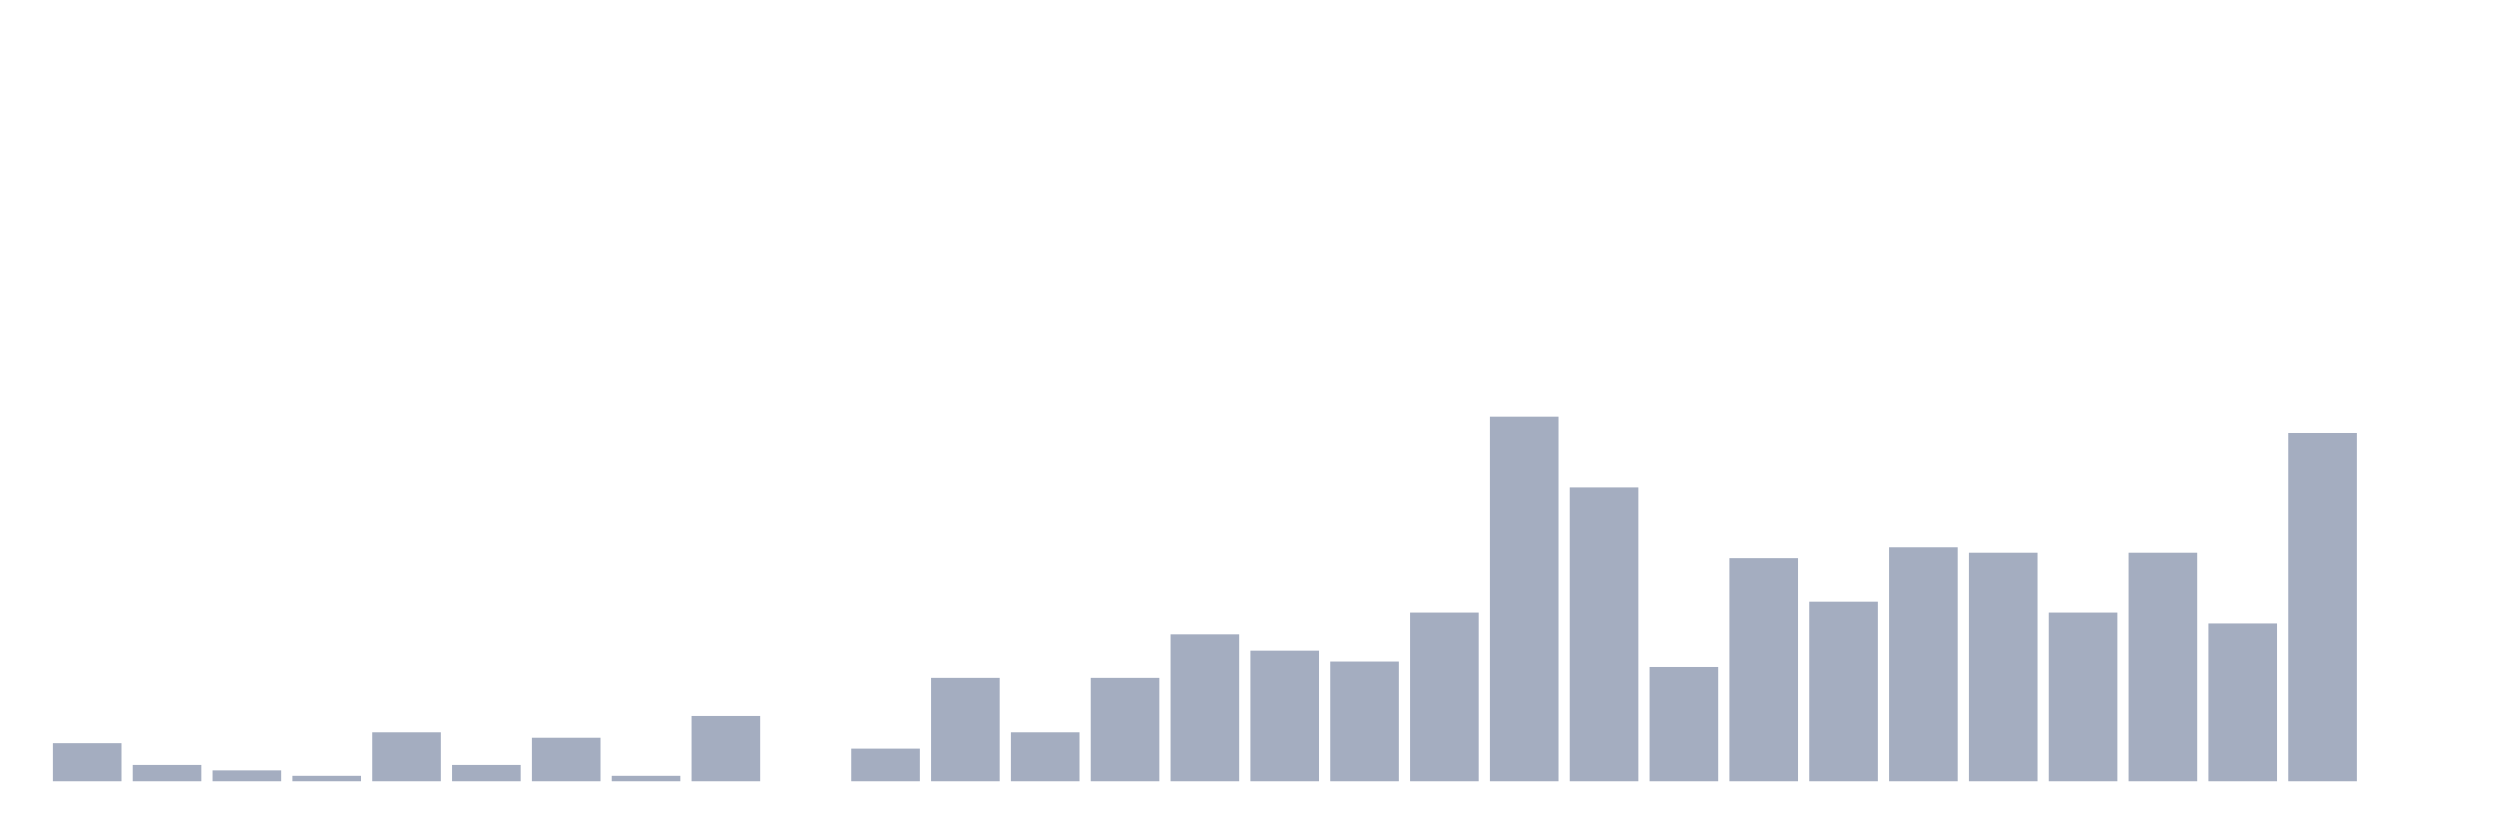 <svg xmlns="http://www.w3.org/2000/svg" viewBox="0 0 480 160"><g transform="translate(10,10)"><rect class="bar" x="0.153" width="13.175" y="132.687" height="7.313" fill="rgb(164,173,192)"></rect><rect class="bar" x="15.482" width="13.175" y="136.866" height="3.134" fill="rgb(164,173,192)"></rect><rect class="bar" x="30.81" width="13.175" y="137.91" height="2.09" fill="rgb(164,173,192)"></rect><rect class="bar" x="46.138" width="13.175" y="138.955" height="1.045" fill="rgb(164,173,192)"></rect><rect class="bar" x="61.466" width="13.175" y="130.597" height="9.403" fill="rgb(164,173,192)"></rect><rect class="bar" x="76.794" width="13.175" y="136.866" height="3.134" fill="rgb(164,173,192)"></rect><rect class="bar" x="92.123" width="13.175" y="131.642" height="8.358" fill="rgb(164,173,192)"></rect><rect class="bar" x="107.451" width="13.175" y="138.955" height="1.045" fill="rgb(164,173,192)"></rect><rect class="bar" x="122.779" width="13.175" y="127.463" height="12.537" fill="rgb(164,173,192)"></rect><rect class="bar" x="138.107" width="13.175" y="140" height="0" fill="rgb(164,173,192)"></rect><rect class="bar" x="153.436" width="13.175" y="133.731" height="6.269" fill="rgb(164,173,192)"></rect><rect class="bar" x="168.764" width="13.175" y="120.149" height="19.851" fill="rgb(164,173,192)"></rect><rect class="bar" x="184.092" width="13.175" y="130.597" height="9.403" fill="rgb(164,173,192)"></rect><rect class="bar" x="199.42" width="13.175" y="120.149" height="19.851" fill="rgb(164,173,192)"></rect><rect class="bar" x="214.748" width="13.175" y="111.791" height="28.209" fill="rgb(164,173,192)"></rect><rect class="bar" x="230.077" width="13.175" y="114.925" height="25.075" fill="rgb(164,173,192)"></rect><rect class="bar" x="245.405" width="13.175" y="117.015" height="22.985" fill="rgb(164,173,192)"></rect><rect class="bar" x="260.733" width="13.175" y="107.612" height="32.388" fill="rgb(164,173,192)"></rect><rect class="bar" x="276.061" width="13.175" y="70" height="70" fill="rgb(164,173,192)"></rect><rect class="bar" x="291.39" width="13.175" y="83.582" height="56.418" fill="rgb(164,173,192)"></rect><rect class="bar" x="306.718" width="13.175" y="118.06" height="21.94" fill="rgb(164,173,192)"></rect><rect class="bar" x="322.046" width="13.175" y="97.164" height="42.836" fill="rgb(164,173,192)"></rect><rect class="bar" x="337.374" width="13.175" y="105.522" height="34.478" fill="rgb(164,173,192)"></rect><rect class="bar" x="352.702" width="13.175" y="95.075" height="44.925" fill="rgb(164,173,192)"></rect><rect class="bar" x="368.031" width="13.175" y="96.119" height="43.881" fill="rgb(164,173,192)"></rect><rect class="bar" x="383.359" width="13.175" y="107.612" height="32.388" fill="rgb(164,173,192)"></rect><rect class="bar" x="398.687" width="13.175" y="96.119" height="43.881" fill="rgb(164,173,192)"></rect><rect class="bar" x="414.015" width="13.175" y="109.701" height="30.299" fill="rgb(164,173,192)"></rect><rect class="bar" x="429.344" width="13.175" y="73.134" height="66.866" fill="rgb(164,173,192)"></rect><rect class="bar" x="444.672" width="13.175" y="140" height="0" fill="rgb(164,173,192)"></rect></g></svg>